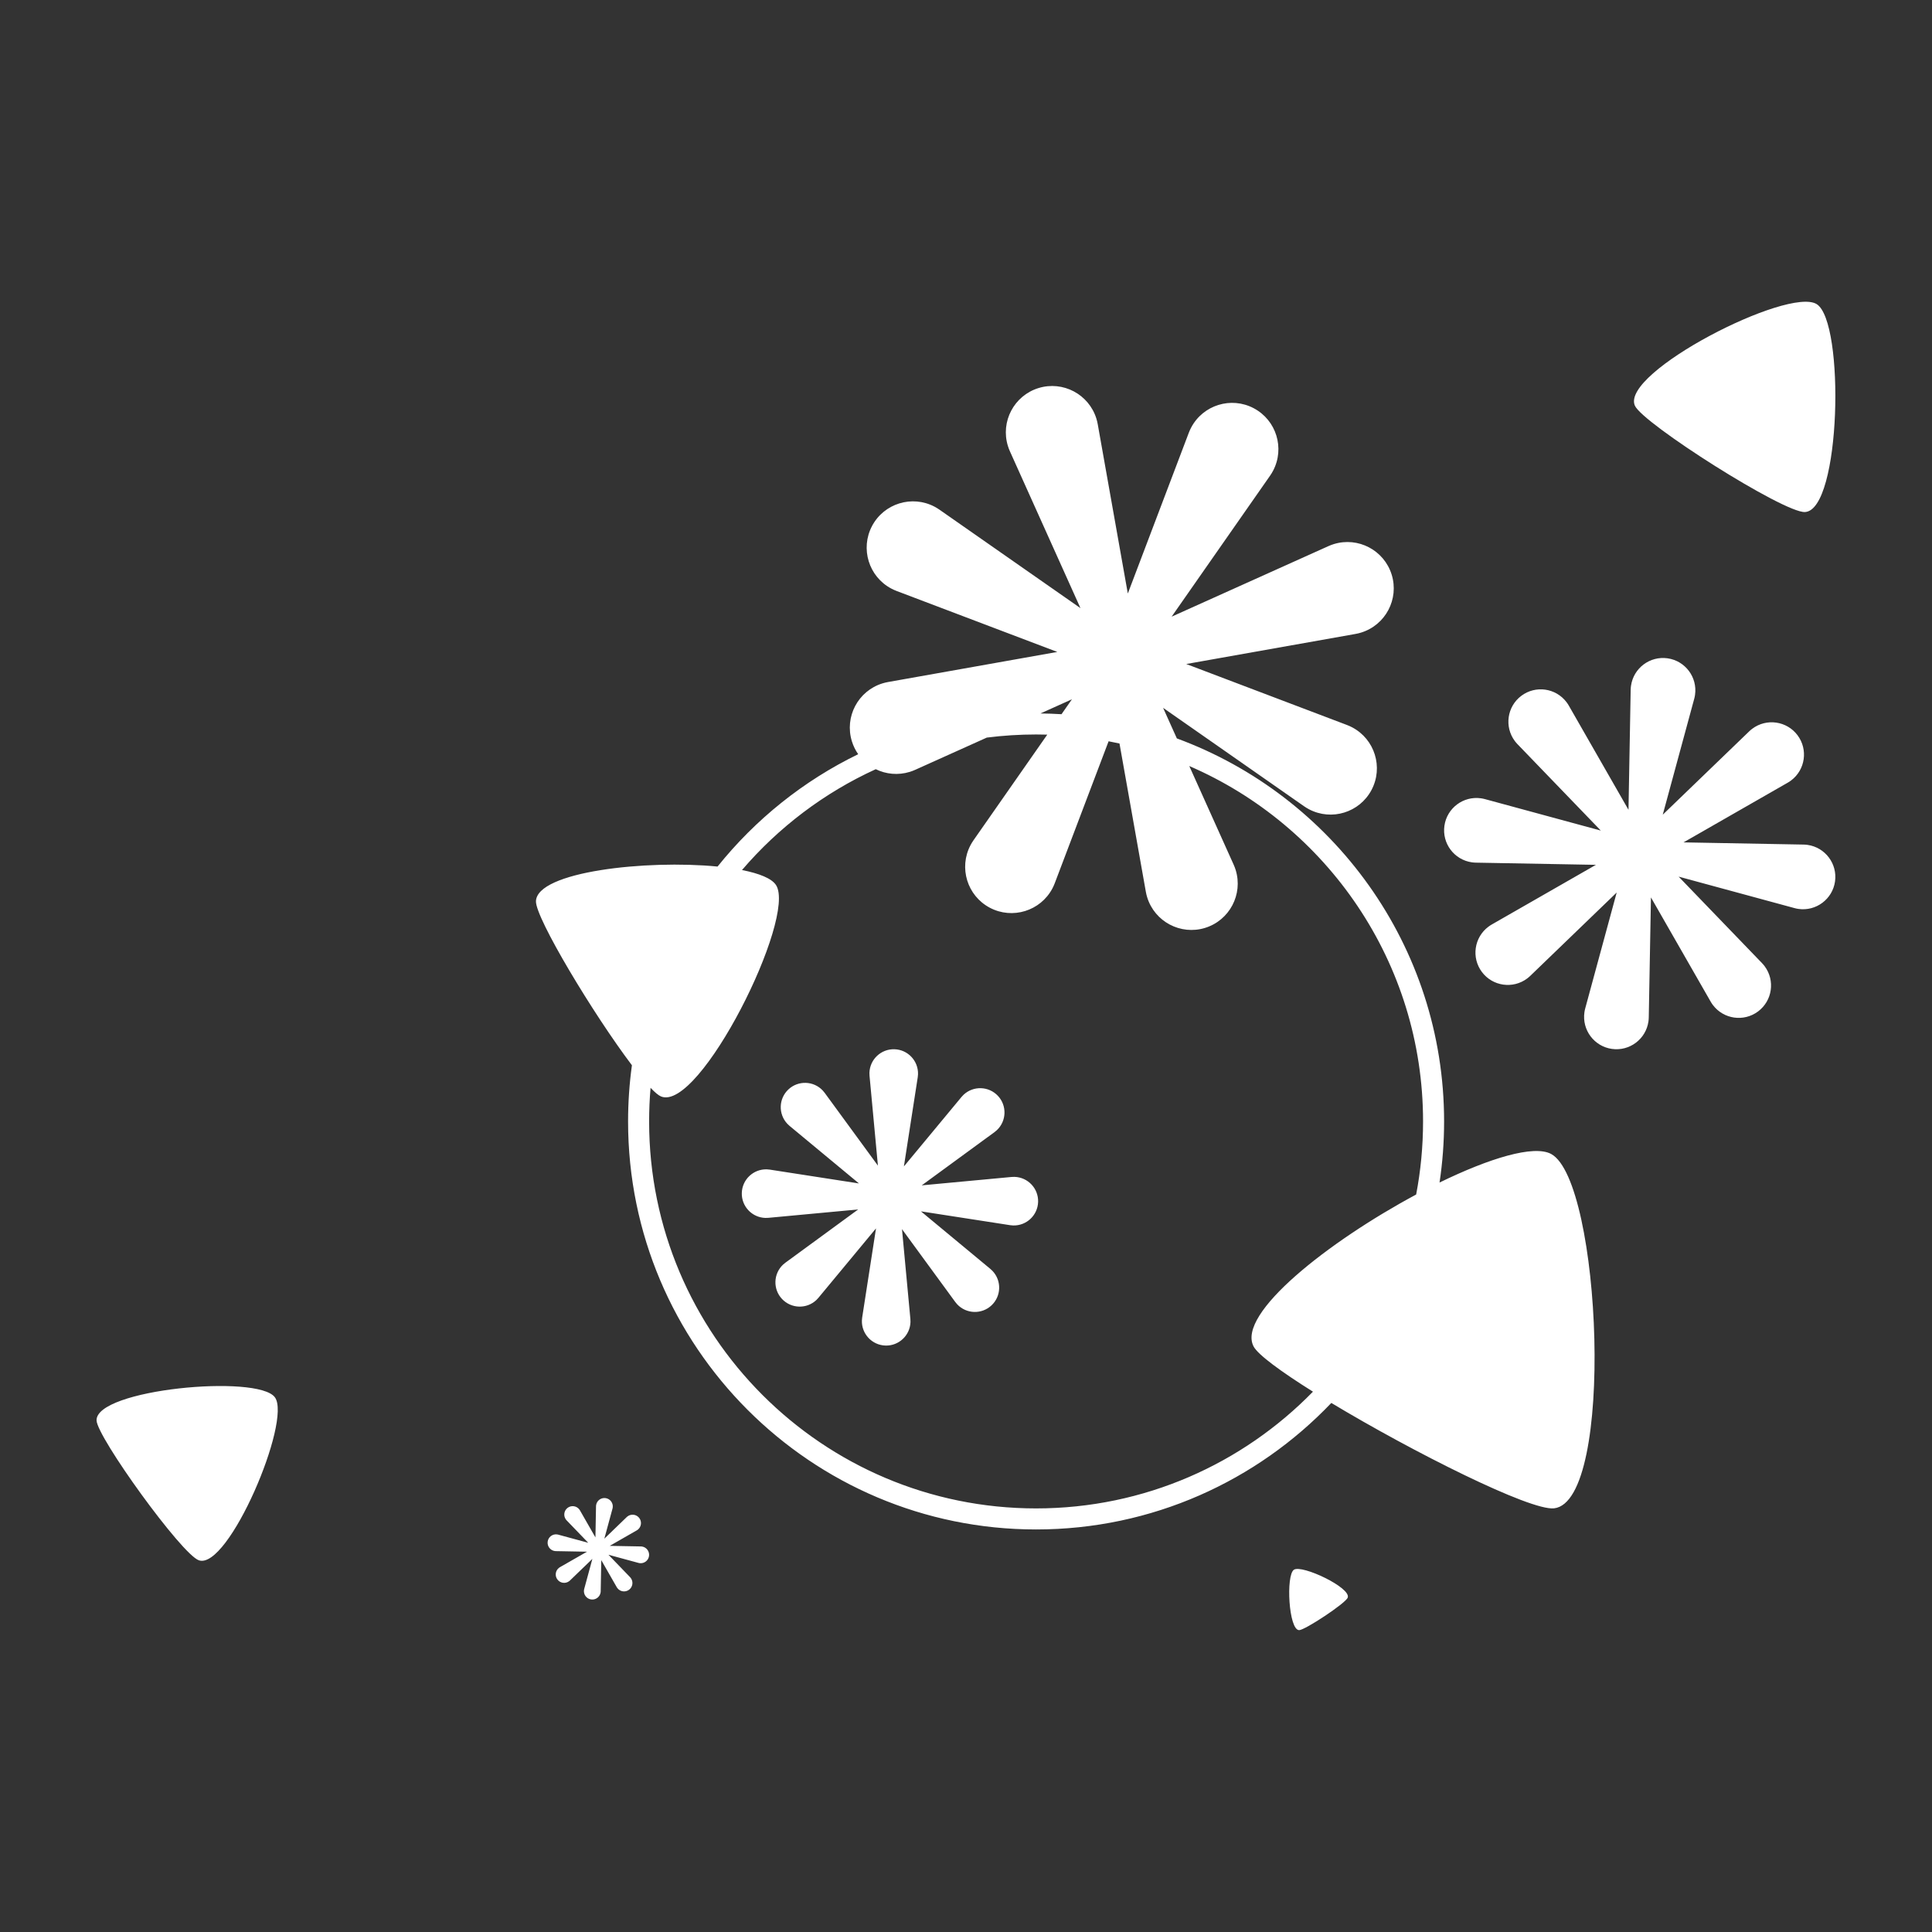<?xml version="1.0" encoding="UTF-8" standalone="no"?>
<!DOCTYPE svg PUBLIC "-//W3C//DTD SVG 1.1//EN" "http://www.w3.org/Graphics/SVG/1.1/DTD/svg11.dtd">
<svg width="100%" height="100%" viewBox="0 0 1000 1000" version="1.1" xmlns="http://www.w3.org/2000/svg" xmlns:xlink="http://www.w3.org/1999/xlink" xml:space="preserve" xmlns:serif="http://www.serif.com/" style="fill-rule:evenodd;clip-rule:evenodd;stroke-linejoin:round;stroke-miterlimit:2;">
    <rect x="0" y="0" width="1000" height="1000" fill="#333333" stroke="none"/>
    <g transform="matrix(6.498,0,0,6.498,-2874.12,-3428.27)">
        <path d="M545.373,652.627C546.017,652.195 549.965,654.069 549.659,654.85C549.479,655.308 546.241,657.442 545.792,657.437C544.953,657.429 544.728,653.058 545.373,652.627ZM492.233,648.429C492.253,648.41 492.274,648.392 492.296,648.376C492.591,648.154 493.011,648.214 493.232,648.509C493.454,648.804 493.394,649.224 493.099,649.445C493.077,649.462 493.054,649.477 493.03,649.49L490.876,650.724L493.358,650.77C493.385,650.77 493.413,650.772 493.44,650.776C493.805,650.828 494.059,651.167 494.007,651.532C493.955,651.898 493.616,652.152 493.251,652.1C493.224,652.096 493.197,652.09 493.17,652.083L490.775,651.433L492.498,653.219C492.517,653.239 492.535,653.26 492.551,653.282C492.773,653.577 492.713,653.997 492.418,654.218C492.123,654.44 491.703,654.38 491.482,654.085C491.465,654.063 491.45,654.04 491.436,654.016L490.203,651.862L490.157,654.344C490.157,654.371 490.155,654.399 490.151,654.426C490.099,654.791 489.76,655.045 489.395,654.993C489.029,654.941 488.775,654.602 488.827,654.237C488.831,654.21 488.837,654.183 488.844,654.156L489.494,651.761L487.707,653.484C487.688,653.503 487.667,653.521 487.645,653.537C487.35,653.759 486.93,653.699 486.709,653.404C486.487,653.109 486.547,652.689 486.842,652.468C486.864,652.451 486.887,652.436 486.911,652.422L489.065,651.189L486.583,651.143C486.556,651.143 486.528,651.141 486.501,651.137C486.136,651.085 485.882,650.746 485.934,650.381C485.986,650.015 486.325,649.761 486.69,649.813C486.717,649.817 486.744,649.823 486.771,649.83L489.166,650.48L487.443,648.693C487.424,648.674 487.406,648.653 487.39,648.631C487.168,648.336 487.228,647.916 487.523,647.695C487.818,647.473 488.238,647.533 488.459,647.828C488.476,647.85 488.491,647.873 488.504,647.897L489.738,650.051L489.784,647.569C489.784,647.542 489.786,647.514 489.79,647.487C489.842,647.122 490.181,646.868 490.546,646.92C490.912,646.972 491.166,647.311 491.114,647.676C491.11,647.703 491.104,647.73 491.097,647.757L490.447,650.152L492.233,648.429ZM464.206,638.892C465.565,640.748 460.503,652.683 458.149,651.874C456.77,651.399 450.043,642.067 450,640.735C449.921,638.246 462.848,637.036 464.206,638.892ZM510.668,587.665C510.453,587.358 510.281,587.012 510.165,586.635C509.564,584.69 510.656,582.623 512.602,582.023C512.747,581.978 512.894,581.942 513.044,581.916L526.529,579.519L513.723,574.661C513.581,574.607 513.443,574.544 513.308,574.473C511.509,573.522 510.819,571.289 511.77,569.489C512.721,567.689 514.955,567 516.755,567.951C516.889,568.022 517.019,568.101 517.143,568.188L528.373,576.029L522.753,563.538C522.691,563.4 522.637,563.258 522.593,563.113C521.992,561.167 523.084,559.101 525.029,558.5C526.975,557.9 529.041,558.992 529.642,560.937C529.686,561.082 529.722,561.23 529.749,561.38L532.145,574.865L537.003,562.059C537.057,561.917 537.12,561.778 537.191,561.644C538.142,559.844 540.375,559.155 542.175,560.106C543.975,561.057 544.664,563.29 543.713,565.09C543.642,565.225 543.563,565.354 543.476,565.479L535.635,576.709L548.126,571.089C548.264,571.027 548.407,570.973 548.552,570.928C550.497,570.328 552.563,571.42 553.164,573.365C553.764,575.31 552.672,577.377 550.727,577.977C550.582,578.022 550.434,578.058 550.285,578.084L536.799,580.481L549.605,585.339C549.747,585.393 549.886,585.456 550.02,585.527C551.82,586.478 552.509,588.711 551.558,590.511C550.607,592.311 548.374,593 546.574,592.049C546.44,591.978 546.31,591.899 546.185,591.812L534.955,583.971L536.051,586.407C548.471,590.979 557.338,602.921 557.338,616.917C557.338,618.571 557.214,620.196 556.975,621.783C560.929,619.855 564.479,618.762 565.864,619.508C569.854,621.658 570.972,647.178 566.1,647.734C564.205,647.95 554.811,643.224 548.355,639.34C542.434,645.547 534.084,649.417 524.838,649.417C506.901,649.417 492.338,634.854 492.338,616.917C492.338,615.4 492.442,613.906 492.644,612.442C489.576,608.383 484.96,600.714 485,599.377C485.071,597.02 493.788,596.057 499.466,596.614C502.475,592.86 506.299,589.787 510.668,587.665ZM525.728,586.106L519.852,594.521C519.765,594.646 519.686,594.775 519.615,594.91C518.664,596.71 519.353,598.943 521.153,599.894C522.953,600.845 525.187,600.156 526.138,598.356C526.209,598.222 526.271,598.083 526.325,597.941L530.614,586.635C530.905,586.69 531.194,586.749 531.482,586.813L533.58,598.62C533.606,598.77 533.642,598.918 533.687,599.063C534.287,601.008 536.354,602.1 538.299,601.5C540.244,600.899 541.336,598.833 540.736,596.887C540.691,596.742 540.637,596.6 540.575,596.462L537.041,588.607C547.992,593.34 555.662,604.24 555.662,616.917C555.662,618.908 555.473,620.854 555.112,622.738C548.152,626.469 540.811,632.223 542.16,634.834C542.503,635.497 544.354,636.851 546.892,638.442C541.293,644.178 533.478,647.741 524.838,647.741C507.826,647.741 494.014,633.929 494.014,616.917C494.014,616.016 494.053,615.123 494.129,614.24C494.473,614.602 494.757,614.841 494.96,614.926C498.036,616.201 505.784,600.683 504.124,598.091C503.784,597.561 502.786,597.162 501.413,596.891C504.32,593.495 507.951,590.737 512.067,588.859C512.881,589.258 513.843,589.36 514.777,589.072C514.922,589.027 515.064,588.973 515.203,588.911L520.913,586.341C522.2,586.178 523.509,586.093 524.838,586.093C525.135,586.093 525.432,586.098 525.728,586.106ZM518.897,614.967C518.948,614.906 519.002,614.848 519.06,614.793C519.838,614.061 521.064,614.099 521.796,614.877C522.528,615.655 522.491,616.88 521.713,617.612C521.655,617.667 521.594,617.718 521.53,617.765L515.729,622.008L522.885,621.34C522.964,621.333 523.044,621.33 523.123,621.333C524.191,621.365 525.032,622.259 524.999,623.326C524.967,624.394 524.073,625.235 523.006,625.202C522.926,625.2 522.847,625.192 522.768,625.18L515.666,624.079L521.198,628.666C521.259,628.717 521.317,628.772 521.372,628.83C522.104,629.608 522.067,630.834 521.289,631.566C520.511,632.298 519.285,632.261 518.553,631.483C518.498,631.425 518.447,631.363 518.4,631.299L514.157,625.498L514.825,632.654C514.833,632.733 514.835,632.813 514.833,632.893C514.8,633.96 513.907,634.801 512.839,634.769C511.771,634.736 510.931,633.843 510.963,632.775C510.966,632.695 510.973,632.616 510.985,632.537L512.087,625.435L507.499,630.967C507.448,631.029 507.394,631.087 507.336,631.142C506.558,631.874 505.332,631.836 504.6,631.058C503.868,630.28 503.905,629.054 504.683,628.322C504.741,628.268 504.802,628.217 504.867,628.17L510.667,623.927L503.511,624.595C503.432,624.602 503.352,624.604 503.273,624.602C502.205,624.57 501.365,623.676 501.397,622.609C501.429,621.541 502.323,620.7 503.39,620.733C503.47,620.735 503.549,620.743 503.628,620.755L510.73,621.856L505.198,617.269C505.137,617.218 505.079,617.163 505.024,617.105C504.292,616.327 504.329,615.101 505.107,614.369C505.885,613.637 507.111,613.674 507.843,614.452C507.898,614.51 507.949,614.572 507.996,614.636L512.239,620.437L511.571,613.281C511.564,613.202 511.561,613.122 511.563,613.042C511.596,611.974 512.489,611.134 513.557,611.166C514.625,611.199 515.465,612.092 515.433,613.16C515.43,613.239 515.423,613.319 515.411,613.398L514.309,620.5L518.897,614.967ZM581.642,585.843C581.718,585.77 581.799,585.701 581.884,585.637C583.021,584.784 584.637,585.015 585.49,586.152C586.343,587.289 586.113,588.905 584.976,589.758C584.891,589.822 584.802,589.88 584.71,589.933L576.41,594.688L585.974,594.863C586.08,594.865 586.186,594.873 586.291,594.888C587.698,595.089 588.678,596.395 588.477,597.802C588.276,599.21 586.971,600.189 585.563,599.989C585.458,599.974 585.354,599.952 585.252,599.924L576.02,597.417L582.66,604.304C582.733,604.38 582.802,604.461 582.866,604.546C583.719,605.683 583.489,607.299 582.351,608.152C581.214,609.006 579.598,608.775 578.745,607.638C578.681,607.553 578.623,607.464 578.57,607.372L573.815,599.072L573.641,608.636C573.639,608.742 573.63,608.848 573.615,608.953C573.414,610.361 572.109,611.34 570.701,611.139C569.294,610.939 568.314,609.633 568.515,608.225C568.53,608.12 568.551,608.016 568.579,607.914L571.086,598.683L564.2,605.322C564.123,605.396 564.042,605.464 563.958,605.528C562.82,606.381 561.204,606.151 560.351,605.014C559.498,603.876 559.728,602.26 560.866,601.407C560.95,601.343 561.039,601.285 561.131,601.232L569.431,596.477L559.867,596.303C559.761,596.301 559.655,596.292 559.55,596.277C558.143,596.077 557.163,594.771 557.364,593.363C557.565,591.956 558.87,590.976 560.278,591.177C560.383,591.192 560.487,591.213 560.589,591.241L569.821,593.748L563.181,586.862C563.108,586.785 563.039,586.705 562.975,586.62C562.122,585.483 562.352,583.866 563.49,583.013C564.627,582.16 566.243,582.39 567.096,583.528C567.16,583.613 567.218,583.701 567.271,583.793L572.026,592.094L572.2,582.529C572.202,582.423 572.211,582.317 572.226,582.213C572.427,580.805 573.732,579.825 575.14,580.026C576.547,580.227 577.527,581.533 577.326,582.94C577.311,583.045 577.29,583.149 577.262,583.251L574.755,592.483L581.642,585.843ZM525.186,584.419L527.693,583.291L526.863,584.479C526.306,584.445 525.748,584.425 525.186,584.419ZM587.017,551.814C589.275,553.227 588.959,568.234 586.081,568.375C584.394,568.457 573.151,561.313 572.533,559.899C571.378,557.257 584.759,550.402 587.017,551.814Z" style="fill:white;"/>
    </g>
</svg>
